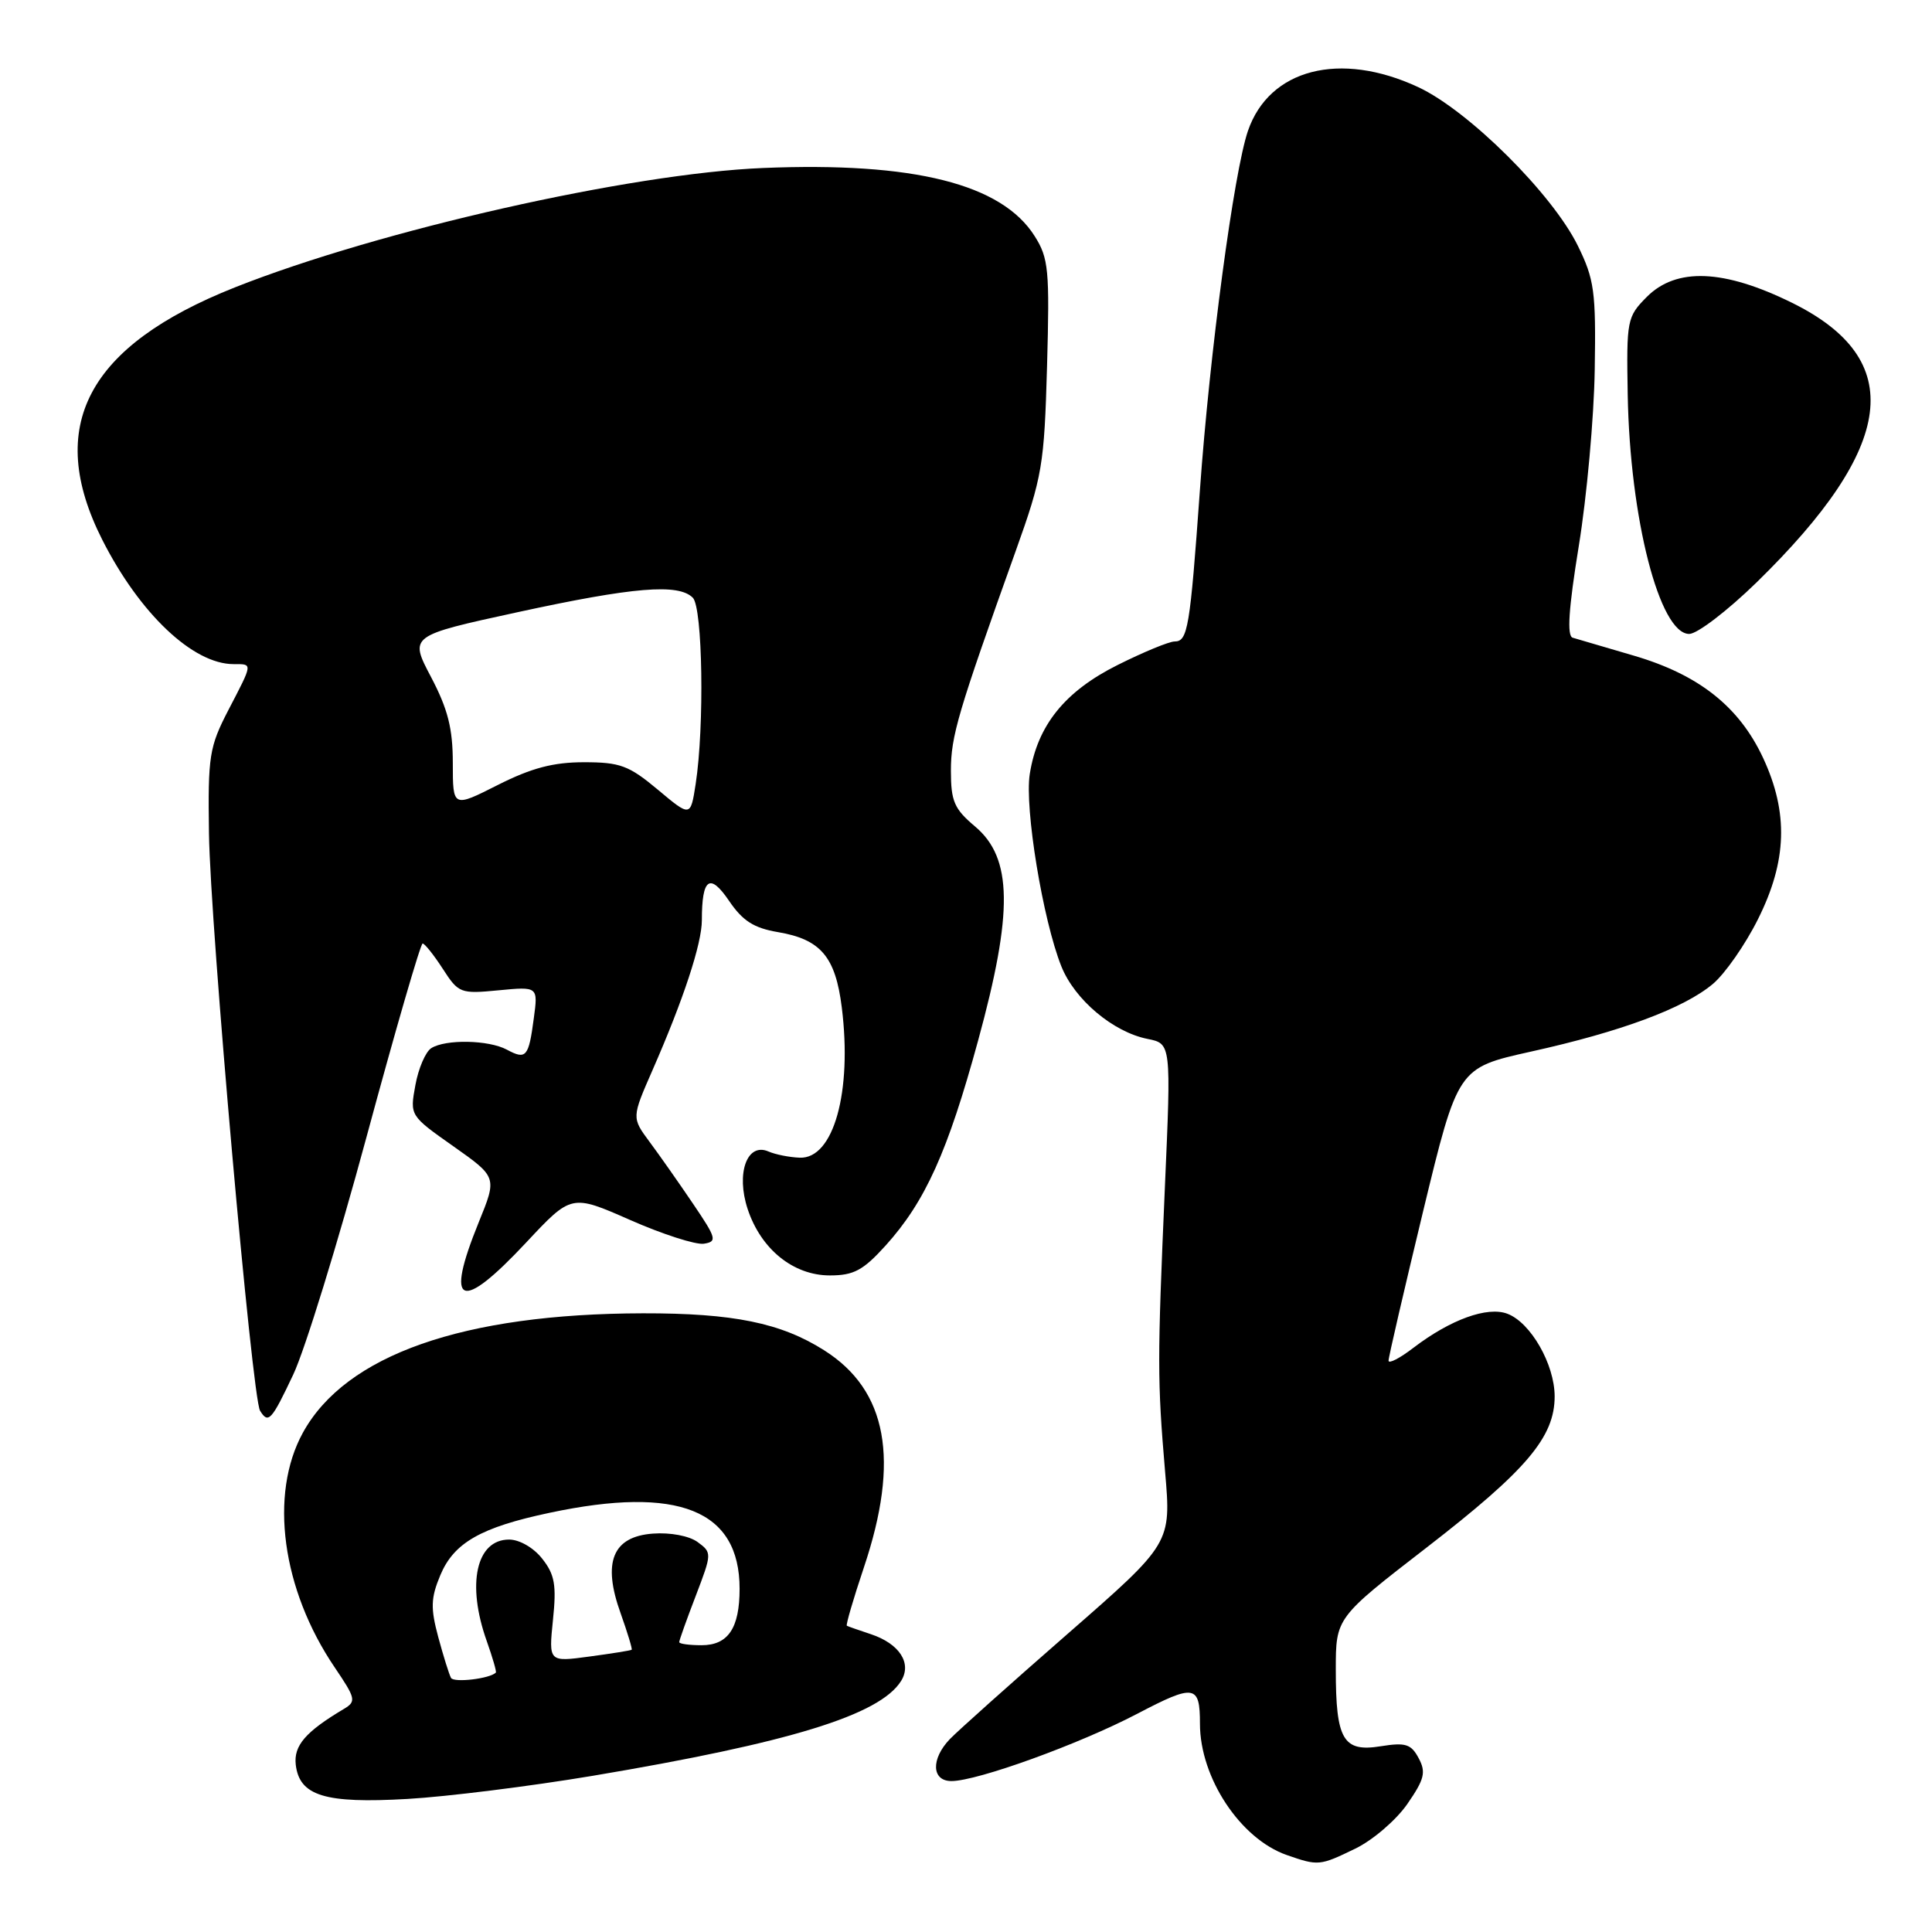 <?xml version="1.0" encoding="UTF-8" standalone="no"?>
<!DOCTYPE svg PUBLIC "-//W3C//DTD SVG 1.1//EN" "http://www.w3.org/Graphics/SVG/1.1/DTD/svg11.dtd" >
<svg xmlns="http://www.w3.org/2000/svg" xmlns:xlink="http://www.w3.org/1999/xlink" version="1.1" viewBox="0 0 256 256">
 <g >
 <path fill="currentColor"
d=" M 179.57 244.96 C 181.88 243.85 184.99 241.18 186.47 239.05 C 188.75 235.75 188.98 234.83 187.98 232.97 C 186.98 231.09 186.25 230.86 182.94 231.39 C 177.97 232.19 177.00 230.53 177.00 221.25 C 177.00 214.36 177.00 214.36 189.07 205.03 C 202.30 194.79 206.00 190.42 206.00 185.02 C 205.99 180.78 202.83 175.25 199.74 174.08 C 197.10 173.07 192.20 174.84 187.30 178.58 C 185.49 179.97 184.00 180.74 183.99 180.30 C 183.98 179.86 186.05 170.95 188.57 160.50 C 193.17 141.50 193.17 141.50 202.83 139.35 C 214.81 136.70 223.13 133.60 226.96 130.38 C 228.57 129.03 231.26 125.17 232.94 121.80 C 236.80 114.09 237.00 107.69 233.62 100.43 C 230.45 93.63 225.10 89.40 216.50 86.88 C 212.65 85.75 209.00 84.68 208.39 84.50 C 207.61 84.27 207.84 80.69 209.20 72.33 C 210.26 65.83 211.21 55.33 211.31 49.00 C 211.48 38.62 211.26 37.02 209.07 32.56 C 205.68 25.67 194.57 14.64 187.91 11.54 C 177.55 6.72 168.18 9.13 165.36 17.34 C 163.50 22.76 160.29 46.73 158.99 65.00 C 157.68 83.23 157.39 85.00 155.64 85.00 C 154.91 85.00 151.52 86.40 148.10 88.11 C 141.09 91.61 137.47 96.11 136.45 102.56 C 135.74 107.04 138.18 121.92 140.64 128.06 C 142.41 132.47 147.49 136.75 152.05 137.66 C 155.19 138.29 155.19 138.29 154.35 157.39 C 153.35 180.39 153.35 182.84 154.38 195.00 C 155.20 204.50 155.20 204.50 141.46 216.50 C 133.90 223.10 126.89 229.37 125.86 230.44 C 123.33 233.08 123.44 236.00 126.07 236.00 C 129.50 236.00 143.02 231.10 150.70 227.08 C 158.28 223.11 159.00 223.23 159.00 228.40 C 159.00 235.56 164.35 243.65 170.50 245.80 C 174.69 247.26 174.87 247.24 179.57 244.96 Z  M 78.50 235.31 C 104.64 230.92 116.55 227.26 119.39 222.75 C 120.87 220.40 119.19 217.80 115.40 216.54 C 113.80 216.01 112.37 215.51 112.21 215.42 C 112.06 215.33 113.07 211.86 114.47 207.69 C 119.26 193.43 117.58 184.23 109.22 178.93 C 103.49 175.29 97.16 174.00 85.20 174.02 C 61.37 174.07 45.81 179.53 40.14 189.83 C 35.64 198.01 37.34 210.60 44.35 220.94 C 47.14 225.06 47.23 225.45 45.57 226.44 C 40.48 229.47 38.90 231.30 39.19 233.84 C 39.68 237.96 43.05 239.00 53.98 238.37 C 59.22 238.07 70.25 236.69 78.50 235.31 Z  M 38.86 182.13 C 40.39 178.90 44.76 164.73 48.57 150.64 C 52.38 136.54 55.73 125.01 56.00 125.02 C 56.27 125.02 57.48 126.53 58.67 128.37 C 60.76 131.61 61.01 131.71 66.07 131.22 C 71.30 130.72 71.30 130.72 70.73 134.94 C 70.05 140.08 69.72 140.46 67.15 139.08 C 64.74 137.79 59.05 137.68 57.14 138.89 C 56.39 139.37 55.44 141.57 55.04 143.79 C 54.30 147.82 54.30 147.82 60.09 151.90 C 65.87 155.98 65.87 155.98 63.43 161.97 C 58.90 173.12 60.98 173.99 69.75 164.61 C 75.72 158.23 75.72 158.23 83.51 161.66 C 87.80 163.55 92.19 164.96 93.26 164.80 C 95.06 164.52 94.94 164.09 91.83 159.50 C 89.97 156.75 87.38 153.06 86.07 151.30 C 83.70 148.10 83.70 148.10 86.46 141.80 C 90.56 132.45 93.00 125.03 93.00 121.93 C 93.00 116.36 94.05 115.61 96.60 119.36 C 98.41 122.03 99.89 122.97 103.08 123.51 C 108.75 124.47 110.70 126.77 111.54 133.48 C 112.94 144.69 110.45 153.58 105.97 153.40 C 104.61 153.35 102.75 152.98 101.83 152.58 C 98.99 151.34 97.50 155.46 99.07 160.21 C 100.83 165.53 105.12 169.00 109.96 169.00 C 113.13 169.00 114.37 168.33 117.35 165.04 C 122.60 159.22 125.58 152.63 129.61 137.86 C 134.27 120.83 134.16 113.69 129.21 109.52 C 126.44 107.19 126.00 106.18 126.00 102.13 C 126.00 97.53 126.91 94.46 134.59 73.00 C 138.12 63.14 138.37 61.65 138.74 48.50 C 139.09 35.77 138.95 34.21 137.10 31.29 C 132.74 24.37 121.08 21.44 101.11 22.26 C 83.54 22.98 50.25 30.50 31.15 38.07 C 11.55 45.84 5.95 56.49 13.55 71.52 C 18.51 81.31 25.57 88.00 30.95 88.00 C 33.51 88.00 33.54 87.78 30.26 94.09 C 27.73 98.98 27.54 100.16 27.69 110.43 C 27.86 122.64 33.40 185.22 34.46 186.93 C 35.55 188.70 35.97 188.25 38.86 182.13 Z  M 232.76 77.17 C 251.24 59.12 252.70 47.65 237.47 40.13 C 228.44 35.67 222.13 35.41 218.21 39.34 C 215.59 41.98 215.51 42.40 215.68 52.28 C 215.97 68.70 219.90 84.00 223.83 84.00 C 224.89 84.00 228.91 80.92 232.76 77.17 Z  M 59.76 222.33 C 59.51 221.87 58.75 219.44 58.07 216.92 C 57.04 213.08 57.08 211.75 58.34 208.73 C 60.14 204.42 63.71 202.38 72.84 200.45 C 89.89 196.83 98.00 200.08 98.00 210.52 C 98.00 215.74 96.48 218.00 92.96 218.00 C 91.33 218.00 90.00 217.82 90.00 217.59 C 90.00 217.36 90.98 214.61 92.19 211.46 C 94.34 205.83 94.35 205.73 92.44 204.33 C 91.32 203.51 88.82 203.04 86.52 203.21 C 81.17 203.60 79.79 206.99 82.24 213.78 C 83.15 216.34 83.81 218.51 83.70 218.60 C 83.59 218.70 81.07 219.10 78.10 219.50 C 72.70 220.23 72.70 220.23 73.27 214.65 C 73.75 210.03 73.51 208.64 71.85 206.54 C 70.71 205.08 68.83 204.00 67.46 204.00 C 63.10 204.00 61.80 209.89 64.50 217.46 C 65.27 219.64 65.82 221.52 65.70 221.63 C 64.90 222.44 60.13 223.00 59.76 222.33 Z  M 87.16 104.63 C 83.33 101.43 82.16 101.00 77.38 101.00 C 73.32 101.00 70.43 101.76 65.97 104.01 C 60.00 107.03 60.00 107.03 60.00 101.12 C 60.00 96.53 59.35 93.97 57.12 89.72 C 54.23 84.24 54.23 84.24 68.58 81.12 C 83.95 77.78 89.89 77.29 91.80 79.20 C 93.11 80.51 93.35 96.27 92.18 103.88 C 91.50 108.27 91.50 108.27 87.16 104.63 Z "/>
</g>
</svg>